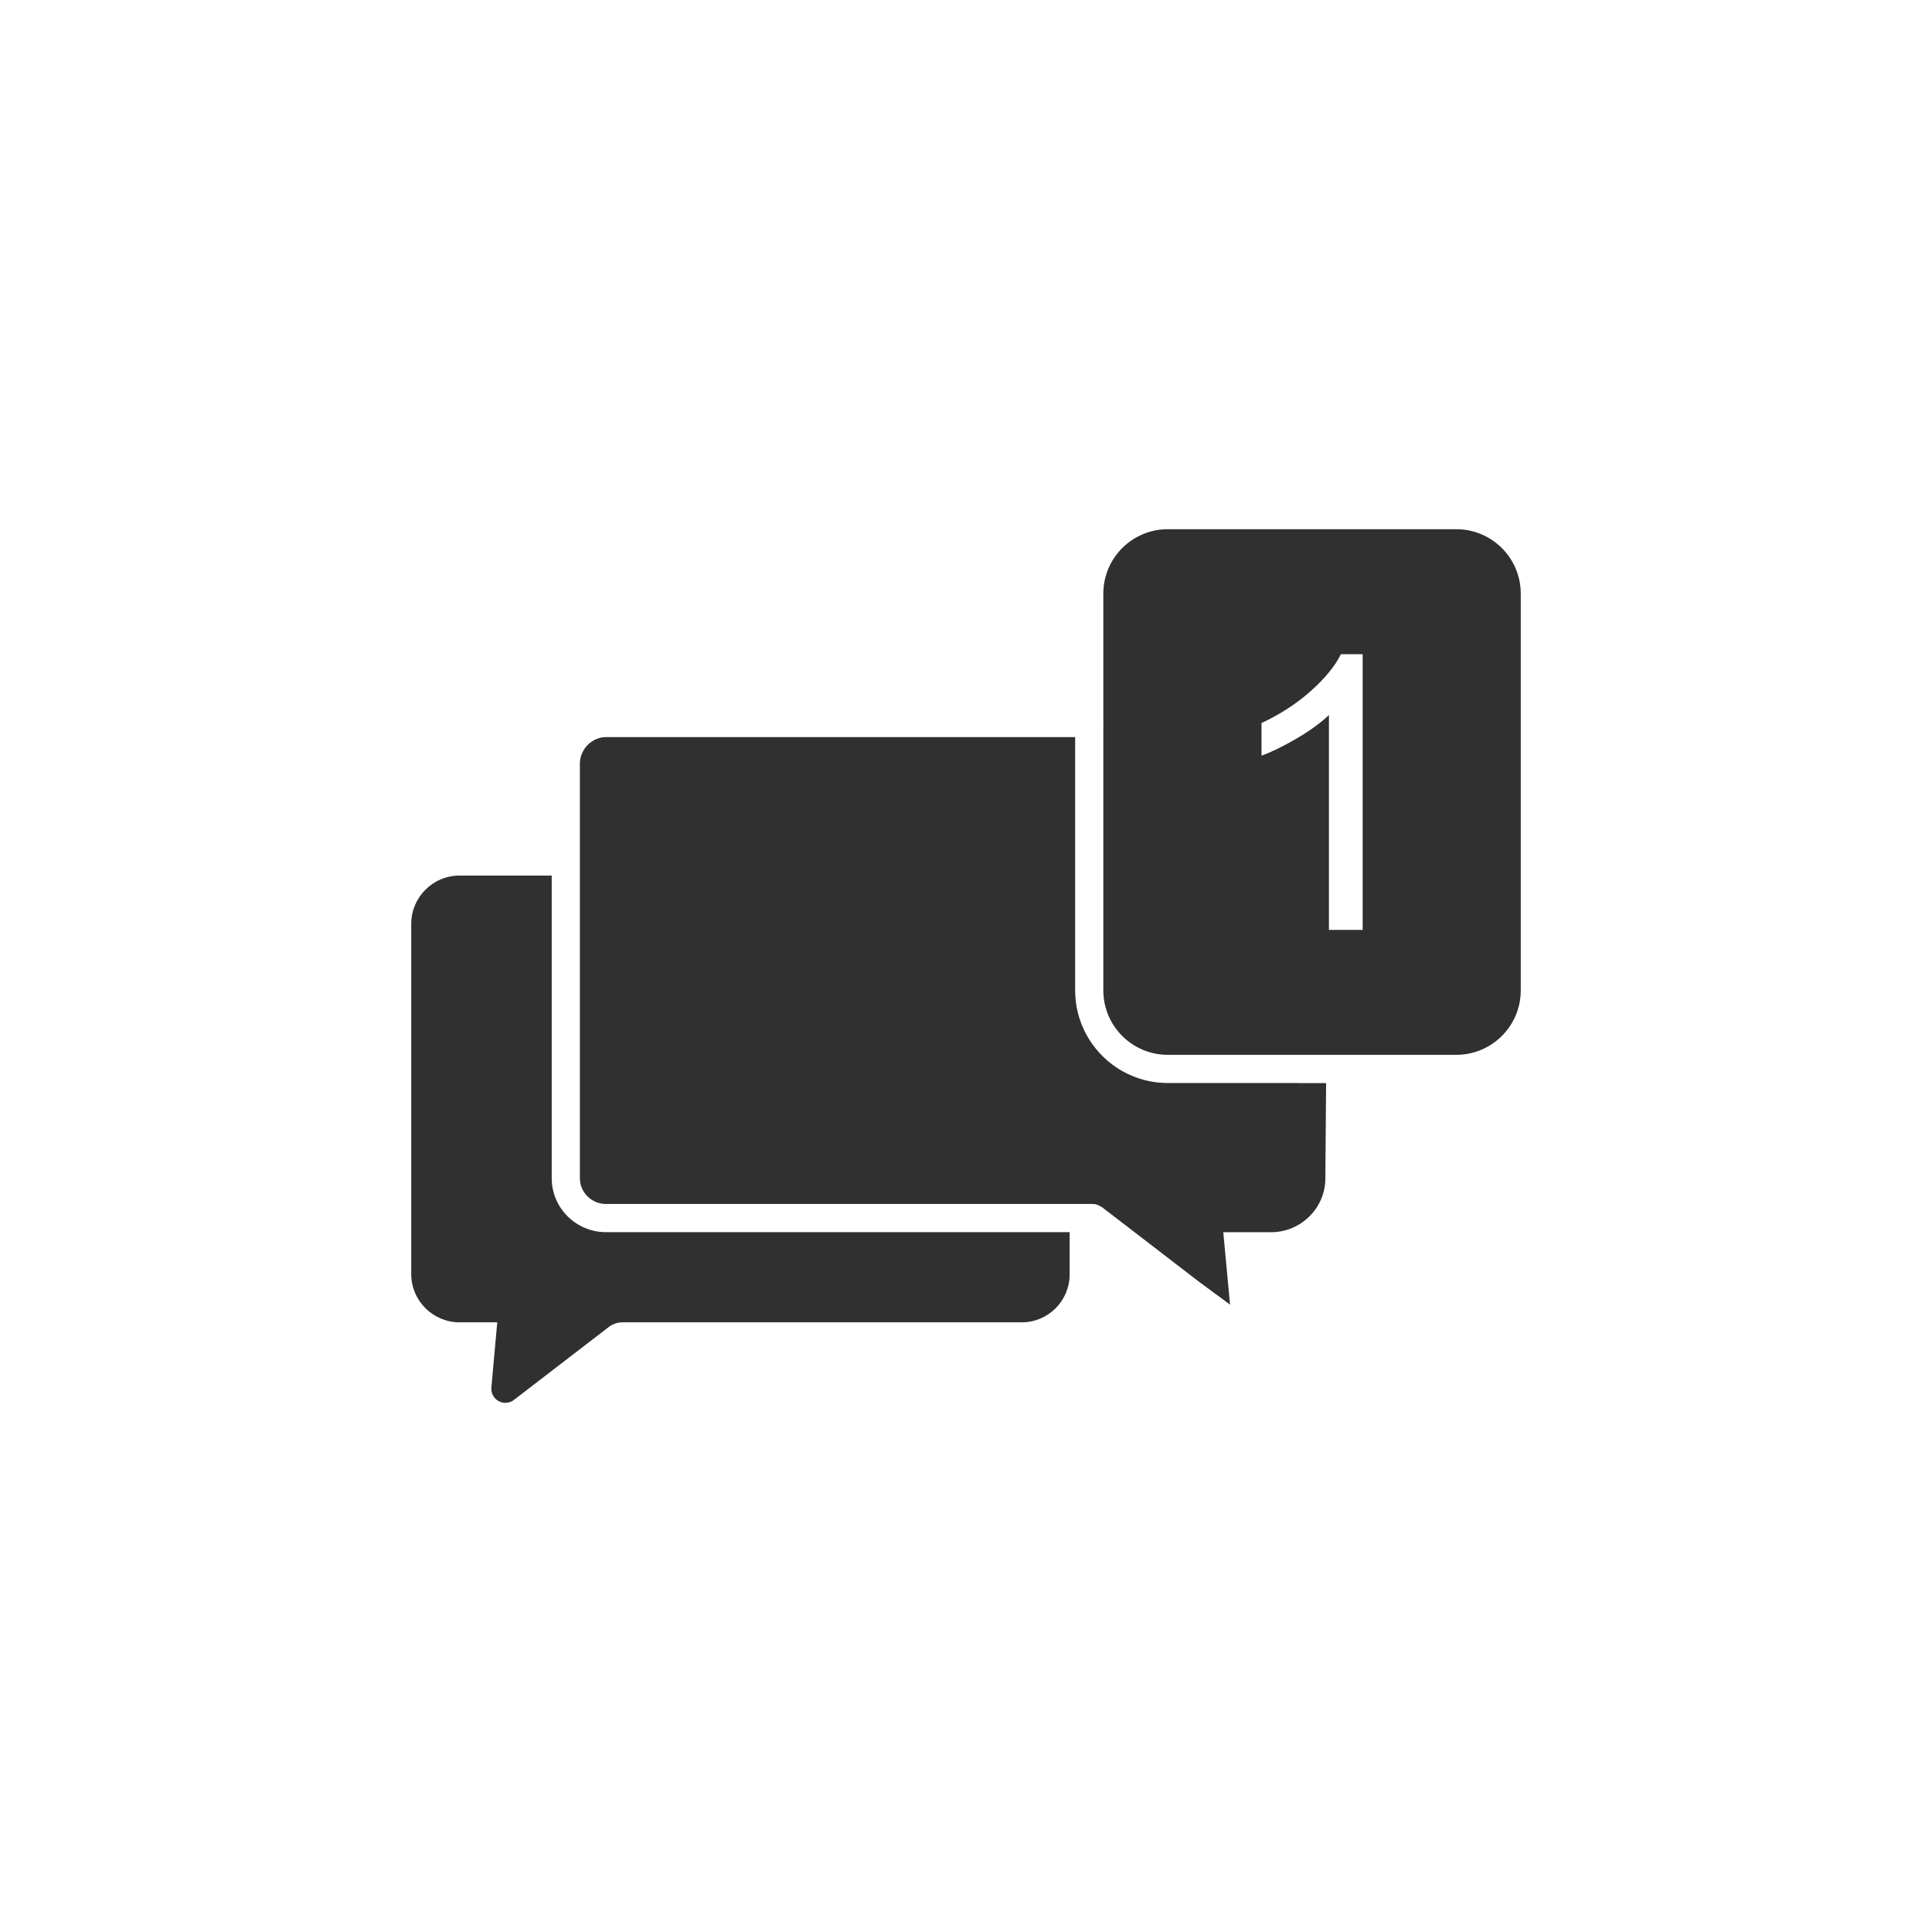 <?xml version="1.0" ?><svg style="enable-background:new 0 0 48 48;" version="1.1" viewBox="0 0 48 48" xml:space="preserve" xmlns="http://www.w3.org/2000/svg" xmlns:xlink="http://www.w3.org/1999/xlink"><g id="Padding__x26__Artboard"/><g id="Icons"><g><path d="M27.412,14.748v3.193c0,0.008,0.004,0.014,0.004,0.022    s-0.004,0.014-0.004,0.022v6.622c0,0.882,0.718,1.6,1.6,1.6h7.17    c0.883,0,1.601-0.718,1.601-1.6V14.748c0-0.882-0.718-1.6-1.601-1.6h-7.17    C28.13,13.148,27.412,13.865,27.412,14.748z M31.341,17.965c0.469-0.22,0.878-0.487,1.229-0.8    c0.351-0.313,0.599-0.617,0.745-0.912h0.54v6.85h-0.838v-5.338    c-0.202,0.192-0.466,0.385-0.793,0.577c-0.328,0.192-0.621,0.337-0.882,0.433V17.965z" style="fill:#303030;"/><g><path d="M15.057,30.613c-0.745,0-1.35-0.602-1.35-1.34v-6.82v-0.7h-2.29     c-0.662,0-1.2,0.539-1.2,1.2v8.7c0,0.662,0.539,1.2,1.2,1.2h0.937l-0.146,1.619     c-0.012,0.138,0.058,0.271,0.18,0.338c0.053,0.029,0.111,0.043,0.168,0.043     c0.076,0,0.151-0.024,0.213-0.073l2.357-1.812c0.096-0.074,0.215-0.115,0.335-0.115h9.924     c0.656,0,1.19-0.534,1.19-1.19v-1.05h-0.7H15.057z" style="fill:#303030;"/><path d="M32.245,26.907h-3.233c-1.269,0-2.3-1.032-2.3-2.3v-6.294H15.057     c-0.353,0-0.65,0.302-0.65,0.66v10.3c0,0.353,0.291,0.64,0.65,0.64h12.1     c0.075,0,0.14,0.028,0.197,0.068c0.005,0.004,0.012,0.001,0.017,0.005l2.434,1.871l0.755,0.556     l-0.168-1.799h1.186c0.745,0,1.35-0.602,1.35-1.337l0.019-2.368H32.245z" style="fill:#303030;"/></g></g></g></svg>